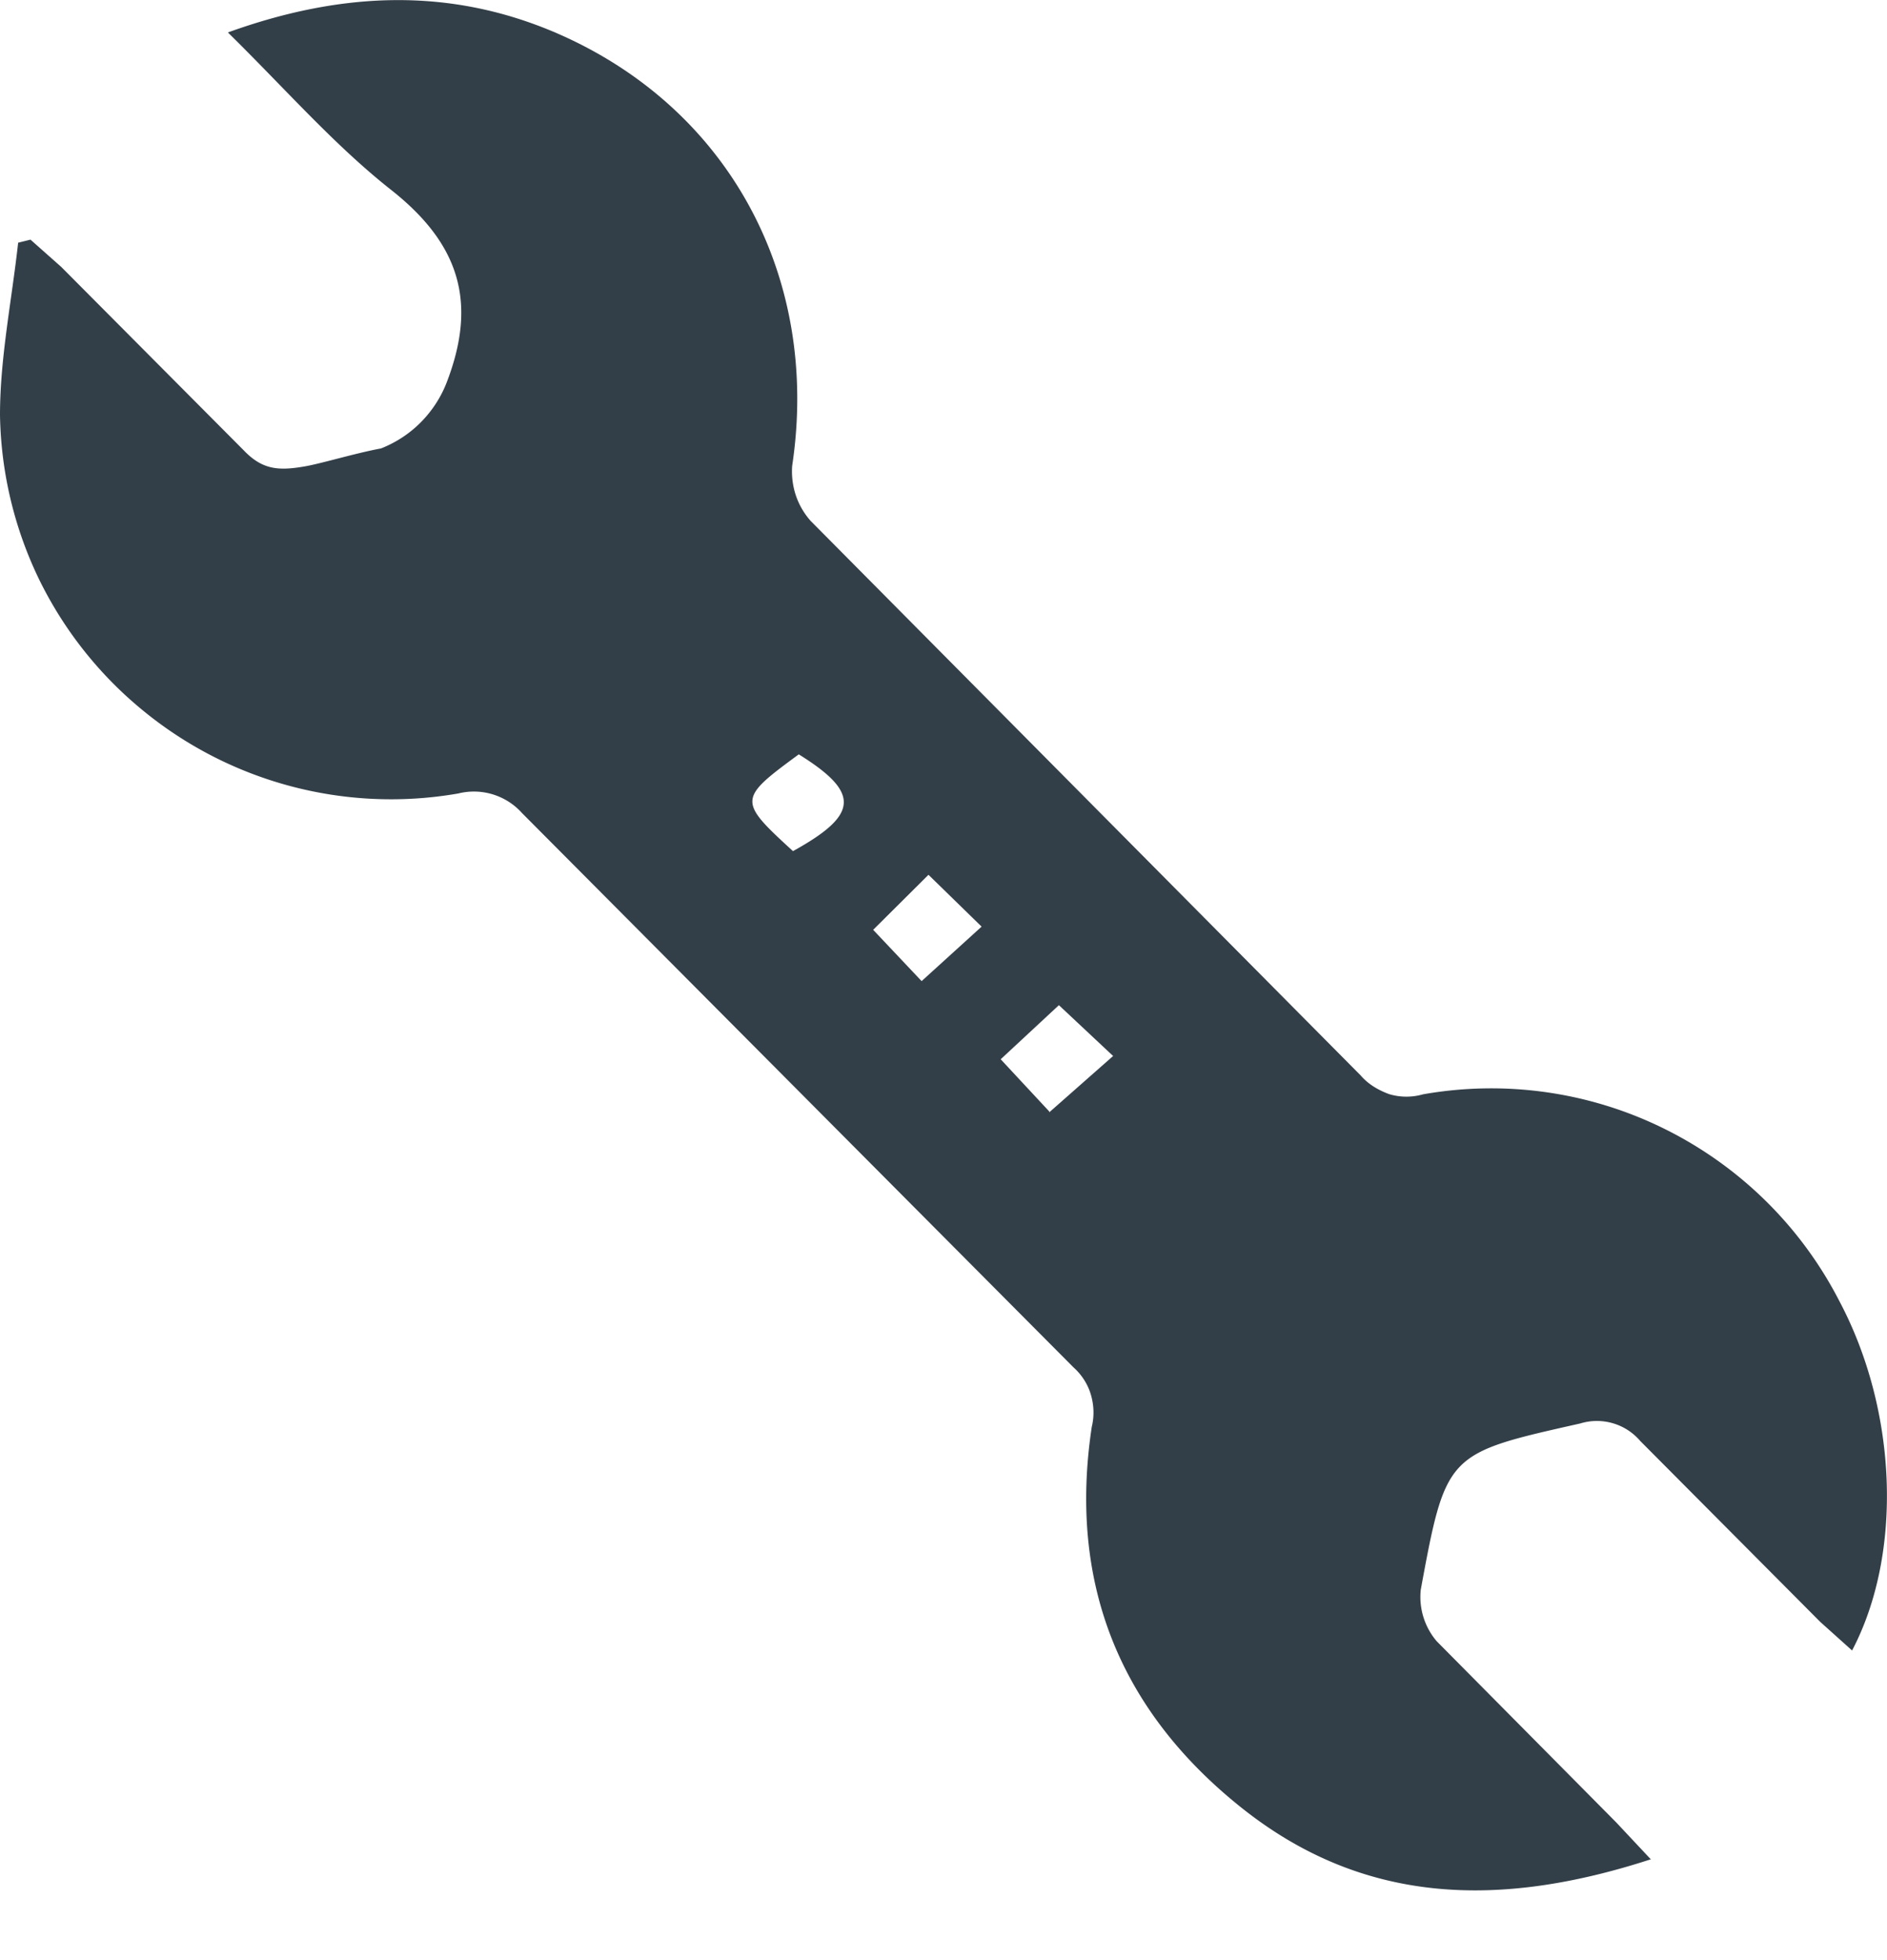 <svg xmlns="http://www.w3.org/2000/svg" width="26" height="27" fill="none" xmlns:v="https://vecta.io/nano"><path d="M22.75 25.61c-2.09.68-3.97.63-5.653-.716s-2.377-3.104-2.054-5.24c.036-.147.03-.3-.013-.445s-.127-.274-.24-.375L7.193 11.2a.89.89 0 0 0-.879-.27 5.39 5.39 0 0 1-4.36-1.156A5.39 5.39 0 0 1 .531 7.965 5.39 5.39 0 0 1 0 5.718c0-.79.163-1.584.25-2.375l.17-.042.424.376 2.518 2.53c.25.26.47.28.822.22.23-.037.7-.182 1.066-.25.203-.08.388-.2.543-.355s.277-.34.357-.542c.44-1.13.17-1.936-.776-2.676-.782-.62-1.443-1.38-2.234-2.157 1.6-.578 3.076-.61 4.508 0 2.404 1.03 3.656 3.383 3.267 5.97-.01.137.007.275.05.405s.113.25.204.353l7.58 7.64c.103.12.24.2.39.256a.83.83 0 0 0 .468.003c1.134-.2 2.303-.034 3.336.48s1.873 1.342 2.4 2.367c.8 1.507.88 3.473.176 4.814l-.44-.395-2.478-2.49c-.1-.117-.23-.202-.378-.245s-.304-.042-.45.003c-1.837.413-1.85.406-2.197 2.29a.94.94 0 0 0 .22.71l2.474 2.496.48.512zM10.926 11.724c.912-.503.927-.806.08-1.333-.837.615-.84.637-.08 1.333zm1.773 1.79l.826-.75-.732-.714-.762.758.668.707zm1.758 1.808l.88-.776-.747-.7-.802.745.67.72z" fill="#333f48"/></svg>